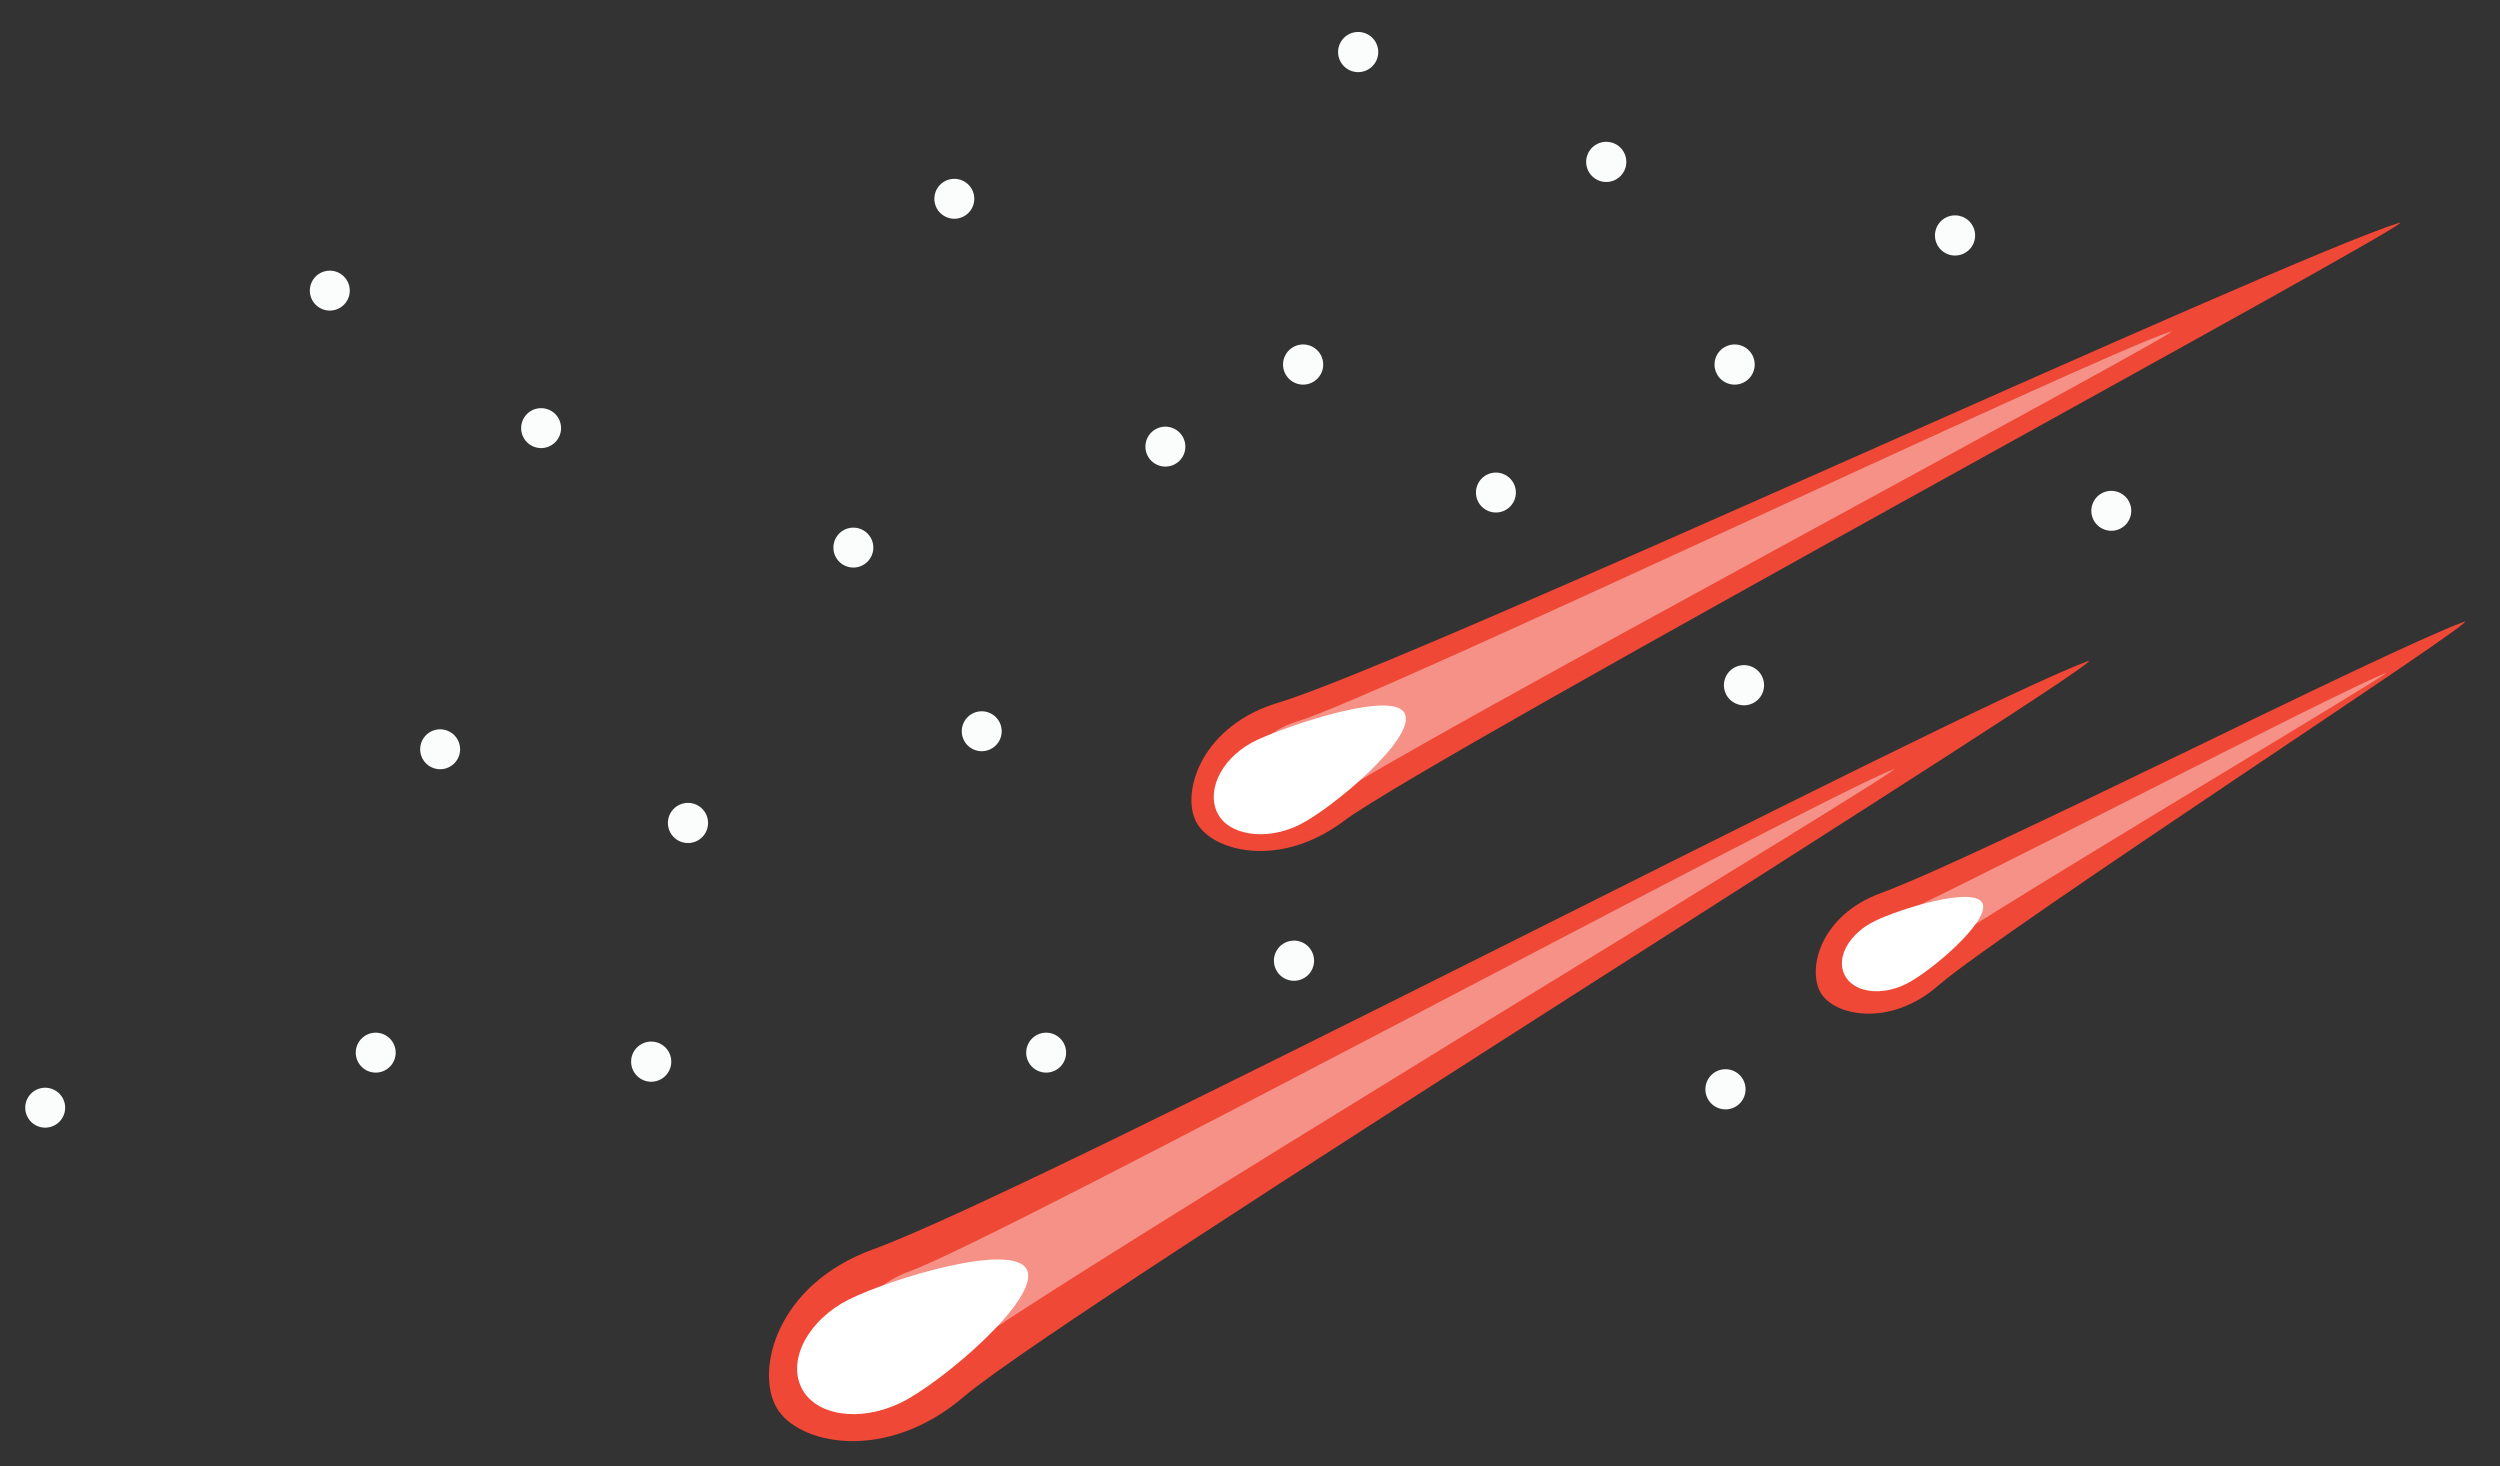 <svg id="Слой_1" data-name="Слой 1" xmlns="http://www.w3.org/2000/svg" viewBox="0 0 104 61"><rect x="0" y="0" width="104" height="61" fill="#333333" stroke="none"/><defs><style>.cls-1{fill:#ef4836;}.cls-2{fill:#f59186;}.cls-3{fill:#fff;}.cls-4{fill:#fbfcfc;}</style></defs><title>star-3</title><g id="_Группа_" data-name="&lt;Группа&gt;"><g id="_Группа_2" data-name="&lt;Группа&gt;"><g id="_Группа_3" data-name="&lt;Группа&gt;"><path id="_Контур_" data-name="&lt;Контур&gt;" class="cls-1" d="M99.81,9.27c1.58-.49-40.4,22.23-43.93,24.9-2.68,2-5.51,1.24-6.13,0s.24-4,3.46-4.95C58.65,27.59,95.11,10.71,99.81,9.27Z"/><path id="_Контур_2" data-name="&lt;Контур&gt;" class="cls-2" d="M90.32,13.79c1-.3-32.53,17.64-34.71,19.29-1.65,1.24-3.39.77-3.77,0S52,30.6,54,30C57.32,29,87.42,14.68,90.32,13.79Z"/><path id="_Контур_3" data-name="&lt;Контур&gt;" class="cls-3" d="M58.44,29.69c.48,1-3,3.93-4.38,4.62s-3,.45-3.44-.54.28-2.35,1.7-3S58,28.7,58.44,29.69Z"/></g><g id="_Группа_4" data-name="&lt;Группа&gt;"><path id="_Контур_4" data-name="&lt;Контур&gt;" class="cls-1" d="M86.83,27.51c2-.74-42.44,26.92-46.73,30.59-3.25,2.78-6.92,2-7.8.45s0-5.11,4-6.57C43.12,49.51,81,29.72,86.83,27.51Z"/><path id="_Контур_5" data-name="&lt;Контур&gt;" class="cls-2" d="M78.78,32c1.09-.41-36.48,22.24-38.85,24.28-1.8,1.54-3.83,1.12-4.32.25s0-2.83,2.22-3.64C41.6,51.54,75.54,33.24,78.78,32Z"/><path id="_Контур_6" data-name="&lt;Контур&gt;" class="cls-3" d="M42.72,52.82c.58,1.19-3.56,4.72-5.26,5.54s-3.56.54-4.13-.65.33-2.83,2-3.66S42.14,51.63,42.72,52.82Z"/></g><g id="_Группа_5" data-name="&lt;Группа&gt;"><path id="_Контур_7" data-name="&lt;Контур&gt;" class="cls-1" d="M102.49,25.87C103.73,25.4,83.33,38.66,80.63,41c-2,1.75-4.35,1.27-4.9.28s0-3.21,2.52-4.13C82.52,35.57,98.8,27.26,102.49,25.87Z"/><path id="_Контур_8" data-name="&lt;Контур&gt;" class="cls-2" d="M99.25,28c.61-.23-18.4,11.06-19.73,12.2-1,.86-2.14.63-2.42.14s0-1.58,1.24-2C80.45,37.52,97.43,28.67,99.25,28Z"/><path id="_Контур_9" data-name="&lt;Контур&gt;" class="cls-3" d="M82.47,37.57c.35.72-2.17,2.88-3.21,3.38s-2.17.33-2.53-.4.21-1.72,1.25-2.23S82.11,36.85,82.47,37.57Z"/></g></g><g id="_Группа_6" data-name="&lt;Группа&gt;"><path id="_Контур_10" data-name="&lt;Контур&gt;" class="cls-4" d="M40.84,31.25a.83.83,0,0,0,0-1.66.83.83,0,0,0,0,1.66Z"/></g><g id="_Группа_7" data-name="&lt;Группа&gt;"><path id="_Контур_11" data-name="&lt;Контур&gt;" class="cls-4" d="M28.62,35.07a.83.83,0,0,0,0-1.67.83.83,0,0,0,0,1.67Z"/></g><g id="_Группа_8" data-name="&lt;Группа&gt;"><path id="_Контур_12" data-name="&lt;Контур&gt;" class="cls-4" d="M27.09,45a.83.83,0,0,0,0-1.67.83.83,0,0,0,0,1.67Z"/></g><g id="_Группа_9" data-name="&lt;Группа&gt;"><path id="_Контур_13" data-name="&lt;Контур&gt;" class="cls-4" d="M1.88,46.91a.83.83,0,0,0,0-1.66.83.83,0,0,0,0,1.66Z"/></g><g id="_Группа_10" data-name="&lt;Группа&gt;"><path id="_Контур_14" data-name="&lt;Контур&gt;" class="cls-4" d="M15.63,44.62a.83.83,0,0,0,0-1.66.83.83,0,0,0,0,1.66Z"/></g><g id="_Группа_11" data-name="&lt;Группа&gt;"><path id="_Контур_15" data-name="&lt;Контур&gt;" class="cls-4" d="M18.31,32a.83.83,0,0,0,0-1.66.83.83,0,0,0,0,1.66Z"/></g><g id="_Группа_12" data-name="&lt;Группа&gt;"><path id="_Контур_16" data-name="&lt;Контур&gt;" class="cls-4" d="M43.52,44.62a.83.83,0,0,0,0-1.66.83.83,0,0,0,0,1.66Z"/></g><g id="_Группа_13" data-name="&lt;Группа&gt;"><path id="_Контур_17" data-name="&lt;Контур&gt;" class="cls-4" d="M48.48,19.41a.83.83,0,0,0,0-1.66.83.83,0,0,0,0,1.66Z"/></g><g id="_Группа_14" data-name="&lt;Группа&gt;"><path id="_Контур_18" data-name="&lt;Контур&gt;" class="cls-4" d="M39.7,9.1a.83.83,0,0,0,0-1.66.83.83,0,0,0,0,1.66Z"/></g><g id="_Группа_15" data-name="&lt;Группа&gt;"><path id="_Контур_19" data-name="&lt;Контур&gt;" class="cls-4" d="M35.5,23.61a.83.83,0,0,0,0-1.66.83.83,0,0,0,0,1.66Z"/></g><g id="_Группа_16" data-name="&lt;Группа&gt;"><path id="_Контур_20" data-name="&lt;Контур&gt;" class="cls-4" d="M13.72,12.92a.83.83,0,0,0,0-1.66.83.83,0,0,0,0,1.66Z"/></g><g id="_Группа_17" data-name="&lt;Группа&gt;"><path id="_Контур_21" data-name="&lt;Контур&gt;" class="cls-4" d="M22.51,18.64a.83.83,0,0,0,0-1.66.83.83,0,0,0,0,1.66Z"/></g><g id="_Группа_18" data-name="&lt;Группа&gt;"><path id="_Контур_22" data-name="&lt;Контур&gt;" class="cls-4" d="M56.5,3a.83.83,0,0,0,0-1.67A.83.83,0,0,0,56.5,3Z"/></g><g id="_Группа_19" data-name="&lt;Группа&gt;"><path id="_Контур_23" data-name="&lt;Контур&gt;" class="cls-4" d="M54.21,16a.83.83,0,0,0,0-1.67.83.83,0,0,0,0,1.67Z"/></g><g id="_Группа_20" data-name="&lt;Группа&gt;"><path id="_Контур_24" data-name="&lt;Контур&gt;" class="cls-4" d="M72.16,16a.83.83,0,0,0,0-1.67.83.83,0,0,0,0,1.67Z"/></g><g id="_Группа_21" data-name="&lt;Группа&gt;"><path id="_Контур_25" data-name="&lt;Контур&gt;" class="cls-4" d="M66.82,7.57a.83.83,0,0,0,0-1.67.83.83,0,0,0,0,1.67Z"/></g><g id="_Группа_22" data-name="&lt;Группа&gt;"><path id="_Контур_26" data-name="&lt;Контур&gt;" class="cls-4" d="M72.55,29.34a.83.83,0,0,0,0-1.67.83.83,0,0,0,0,1.67Z"/></g><g id="_Группа_23" data-name="&lt;Группа&gt;"><path id="_Контур_27" data-name="&lt;Контур&gt;" class="cls-4" d="M87.83,22.08a.83.83,0,0,0,0-1.66.83.83,0,0,0,0,1.66Z"/></g><g id="_Группа_24" data-name="&lt;Группа&gt;"><path id="_Контур_28" data-name="&lt;Контур&gt;" class="cls-4" d="M62.23,21.32a.83.83,0,0,0,0-1.66.83.83,0,0,0,0,1.66Z"/></g><g id="_Группа_25" data-name="&lt;Группа&gt;"><path id="_Контур_29" data-name="&lt;Контур&gt;" class="cls-4" d="M53.83,40.8a.83.83,0,0,0,0-1.67.83.83,0,0,0,0,1.67Z"/></g><g id="_Группа_26" data-name="&lt;Группа&gt;"><path id="_Контур_30" data-name="&lt;Контур&gt;" class="cls-4" d="M71.78,46.15a.83.83,0,0,0,0-1.67.83.83,0,0,0,0,1.67Z"/></g><g id="_Группа_27" data-name="&lt;Группа&gt;"><path id="_Контур_31" data-name="&lt;Контур&gt;" class="cls-4" d="M81.33,10.63a.83.83,0,0,0,0-1.67.83.83,0,0,0,0,1.67Z"/></g></g></svg>